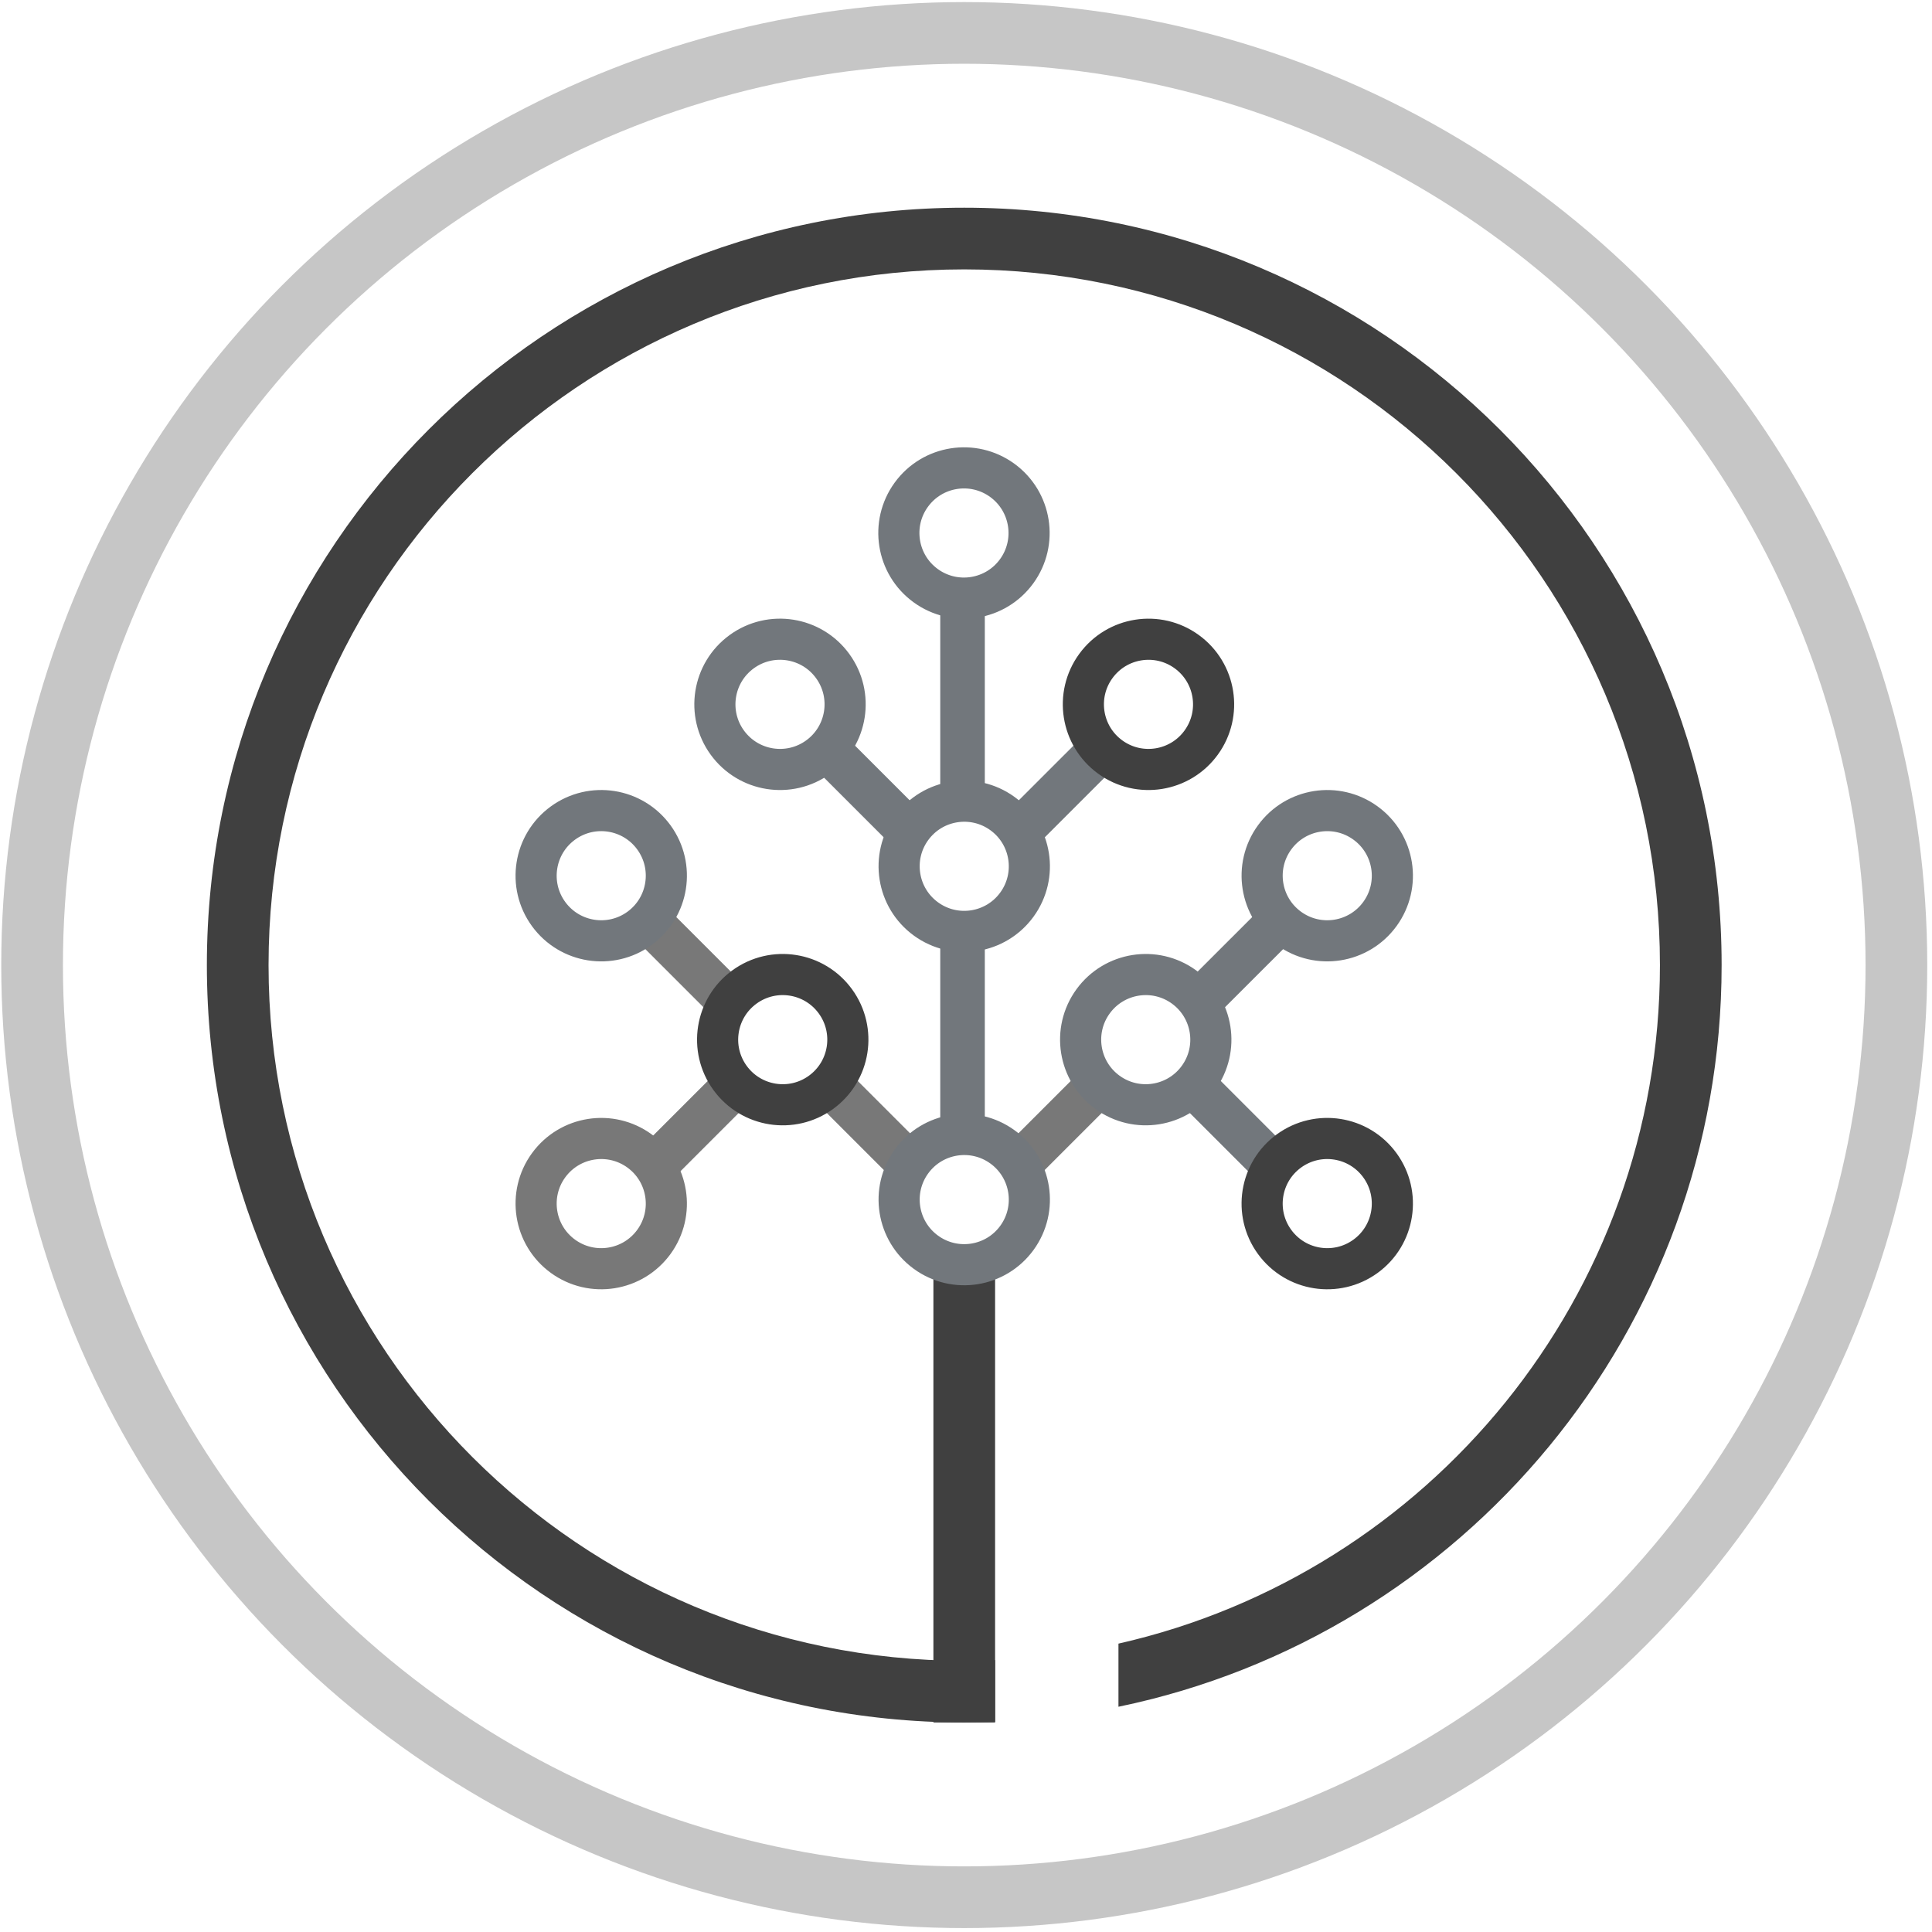 <svg width="329" height="329" viewBox="0 0 329 329" fill="none" xmlns="http://www.w3.org/2000/svg">
<circle cx="164.201" cy="164.343" r="158.737" stroke="#C6C6C6" stroke-width="10.505"/>
<path fill-rule="evenodd" clip-rule="evenodd" d="M169.453 282.698C167.712 282.774 165.961 282.813 164.201 282.813C98.772 282.813 45.732 229.772 45.732 164.343C45.732 98.914 98.772 45.874 164.201 45.874C229.63 45.874 282.67 98.914 282.67 164.343C282.67 220.747 243.253 267.944 190.462 279.892V290.642C249.1 278.512 293.175 226.575 293.175 164.343C293.175 93.113 235.431 35.369 164.201 35.369C92.971 35.369 35.227 93.113 35.227 164.343C35.227 235.574 92.971 293.317 164.201 293.317C165.96 293.317 167.711 293.282 169.453 293.212V282.698Z" fill="#404040"/>
<line x1="164.201" y1="293.317" x2="164.201" y2="213.9" stroke="#404040" stroke-width="10.505"/>
<path d="M163.909 99.564L163.909 135.767" stroke="#72777C" stroke-width="7.587"/>
<circle cx="164.154" cy="90.764" r="11.088" transform="rotate(126 164.154 90.764)" stroke="#72777C" stroke-width="7.003"/>
<line x1="189.349" y1="125.795" x2="172.442" y2="142.698" stroke="#72777C" stroke-width="7.587"/>
<line x1="163.909" y1="160.258" x2="163.909" y2="196.441" stroke="#72777C" stroke-width="7.587"/>
<circle cx="164.201" cy="147.522" r="11.088" transform="rotate(126 164.201 147.522)" stroke="#72777C" stroke-width="7.003"/>
<circle cx="195.575" cy="119.944" r="11.088" transform="rotate(126 195.575 119.944)" stroke="#404040" stroke-width="7.003"/>
<line y1="-3.793" x2="23.907" y2="-3.793" transform="matrix(0.707 0.707 0.707 -0.707 141.735 123.111)" stroke="#72777C" stroke-width="7.587"/>
<circle r="11.088" transform="matrix(0.588 0.809 0.809 -0.588 132.827 119.943)" stroke="#72777C" stroke-width="7.003"/>
<line x1="188.883" y1="182.895" x2="171.976" y2="199.798" stroke="#787878" stroke-width="7.587"/>
<line y1="-3.793" x2="23.907" y2="-3.793" transform="matrix(0.707 0.707 0.707 -0.707 204.017 180.212)" stroke="#72777C" stroke-width="7.587"/>
<circle r="11.088" transform="matrix(0.588 0.809 0.809 -0.588 226.017 204.962)" stroke="#404040" stroke-width="7.003"/>
<line x1="219.792" y1="154.976" x2="202.885" y2="171.879" stroke="#72777C" stroke-width="7.587"/>
<circle cx="195.109" cy="177.043" r="11.088" transform="rotate(126 195.109 177.043)" stroke="#72777C" stroke-width="7.003"/>
<circle cx="226.018" cy="149.124" r="11.088" transform="rotate(126 226.018 149.124)" stroke="#72777C" stroke-width="7.003"/>
<line y1="-3.793" x2="23.907" y2="-3.793" transform="matrix(0.707 0.707 0.707 -0.707 142.2 180.212)" stroke="#787878" stroke-width="7.587"/>
<line x1="127.067" y1="182.895" x2="110.16" y2="199.798" stroke="#787878" stroke-width="7.587"/>
<circle cx="102.384" cy="204.962" r="11.088" transform="rotate(126 102.384 204.962)" stroke="#787878" stroke-width="7.003"/>
<line y1="-3.793" x2="23.907" y2="-3.793" transform="matrix(0.707 0.707 0.707 -0.707 111.291 152.293)" stroke="#787878" stroke-width="7.587"/>
<circle r="11.088" transform="matrix(0.588 0.809 0.809 -0.588 133.292 177.043)" stroke="#404040" stroke-width="7.003"/>
<circle r="11.088" transform="matrix(0.588 0.809 0.809 -0.588 102.384 149.124)" stroke="#72777C" stroke-width="7.003"/>
<circle cx="164.201" cy="204.279" r="11.088" transform="rotate(126 164.201 204.279)" stroke="#72777C" stroke-width="7.003"/>
</svg>
